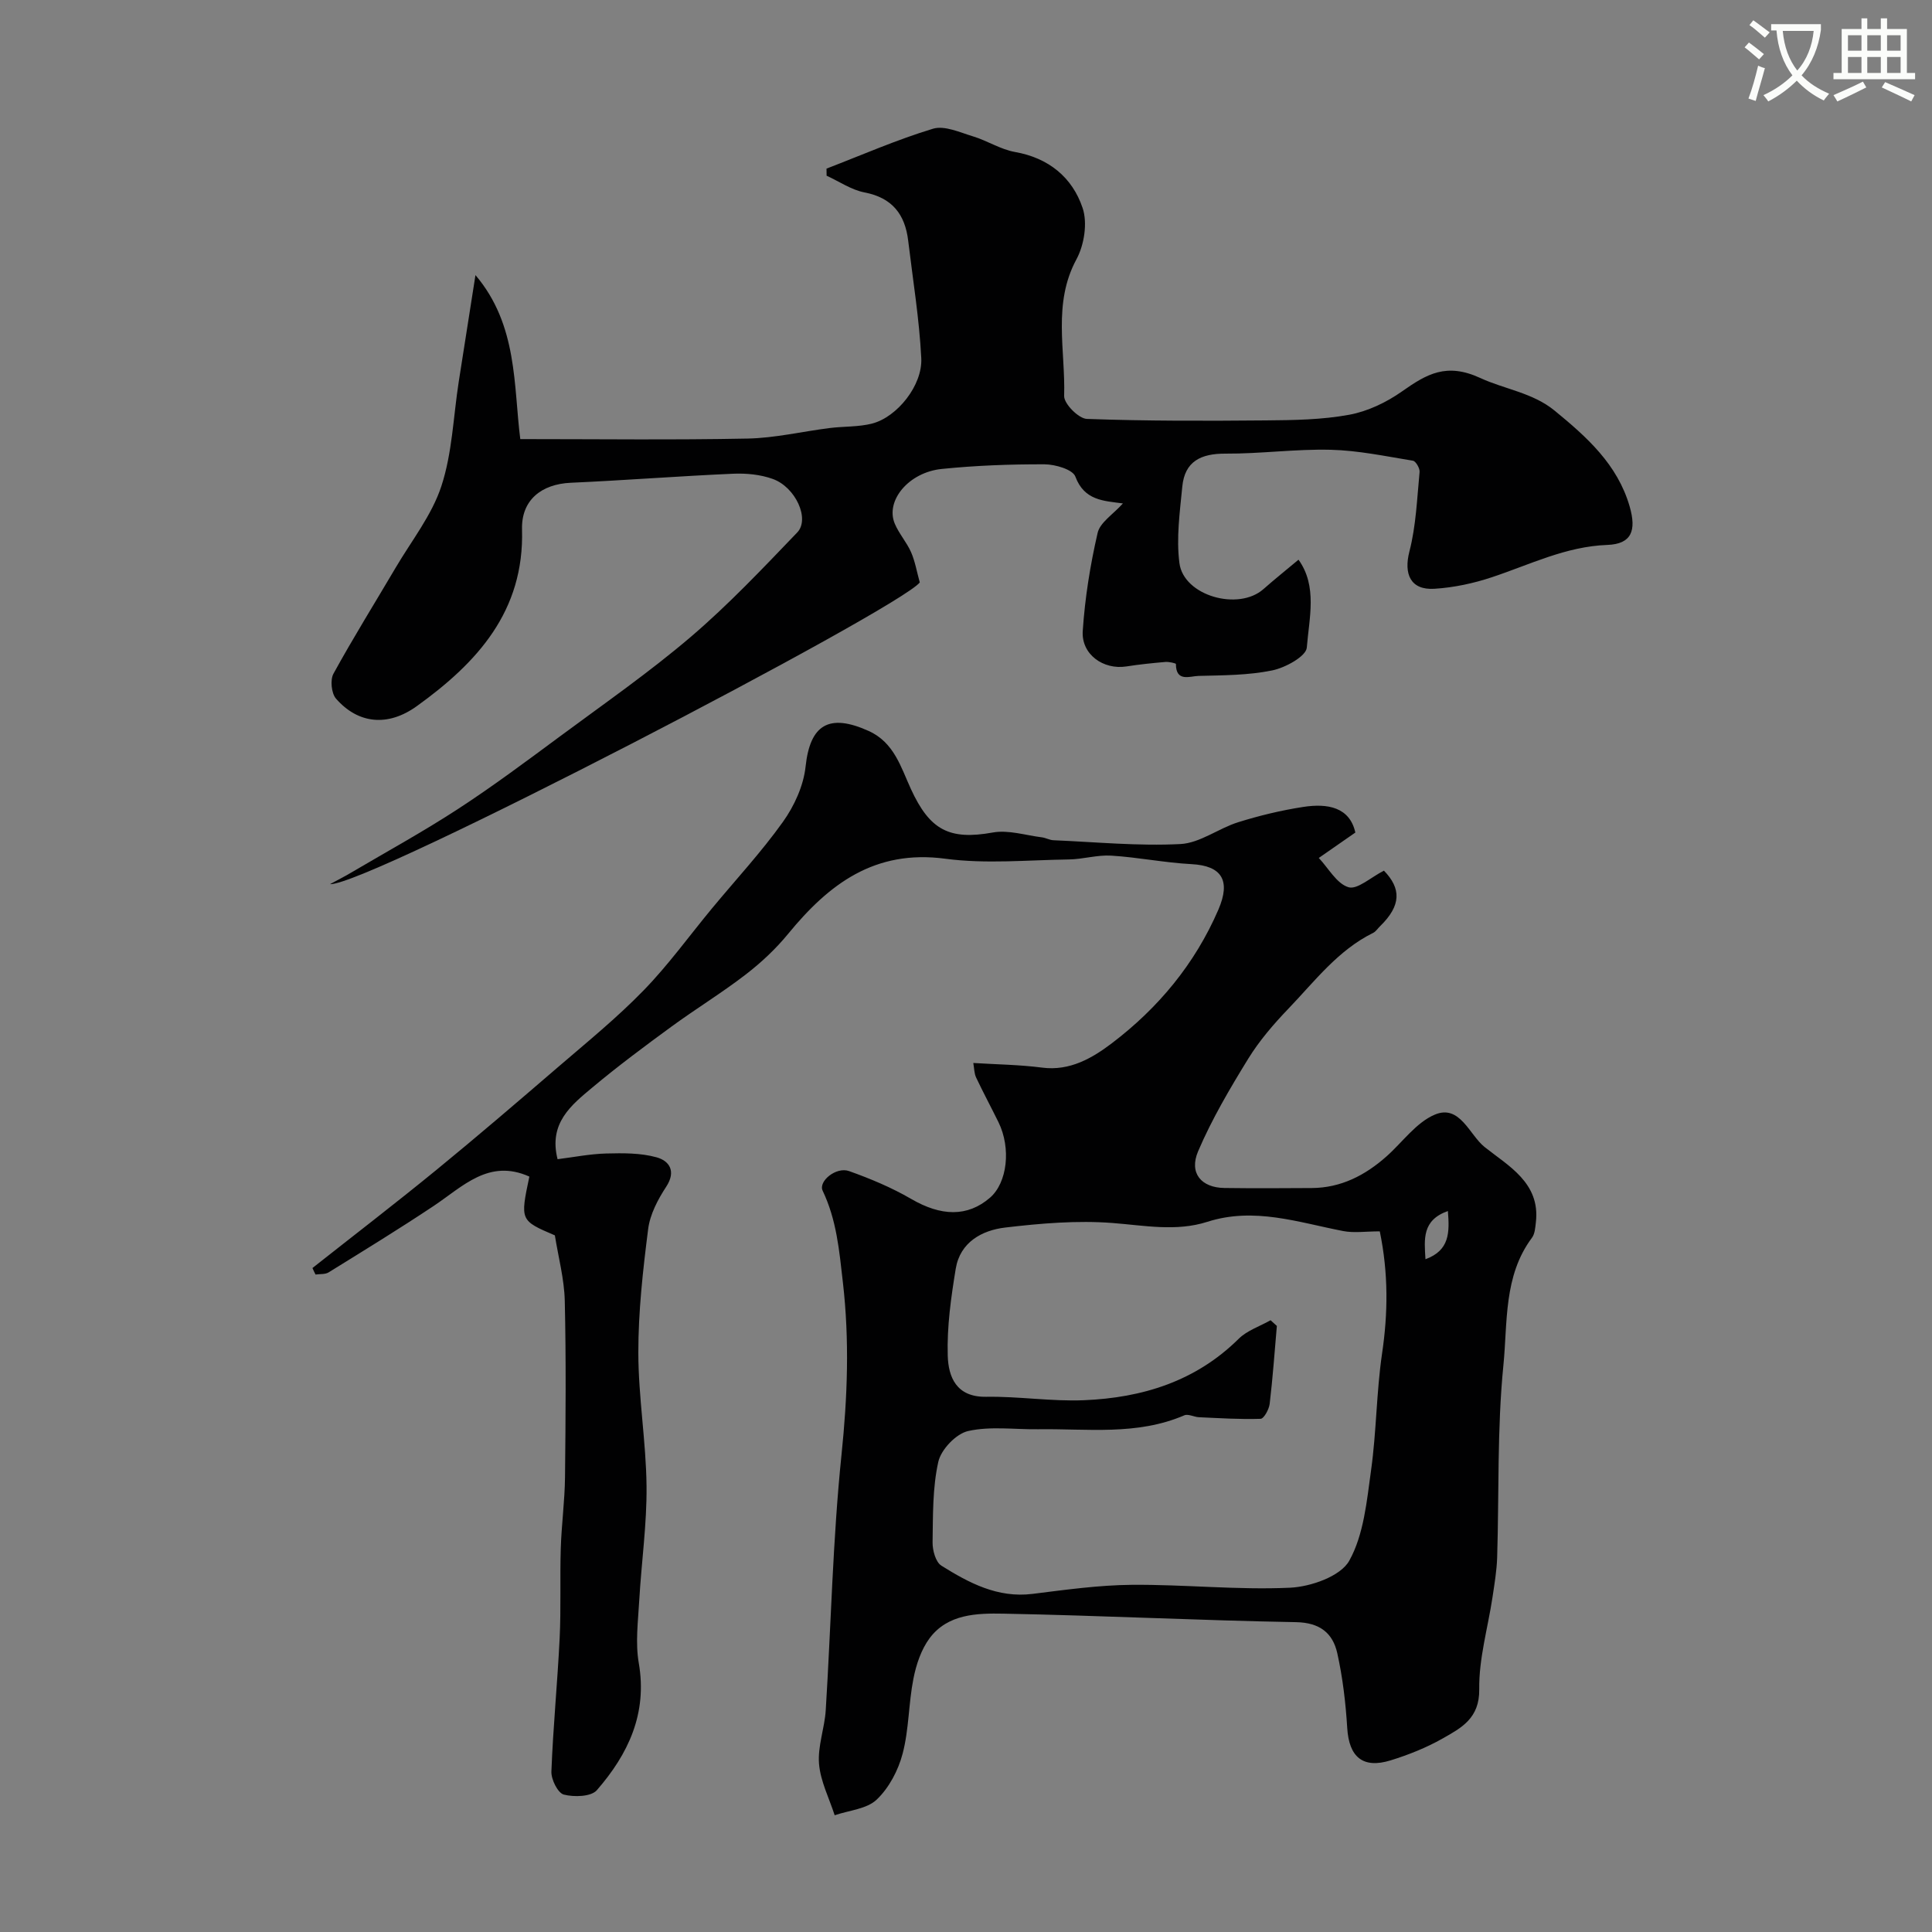 <svg enable-background="new 0 0 400 400" viewBox="0 0 400 400" xmlns="http://www.w3.org/2000/svg"><rect x="0" y="0" width="400" height="400" fill="#808080" stroke="none"/><path d="m362.1 8.8c1.1.8 2.1 1.6 3.1 2.4l-1 1.1c-1.3-1.1-2.3-2-3-2.5zm1.9 4.8c.5.2.9.4 1.4.5-.6 2.3-1.3 4.5-1.9 6.8l-1.5-.5c.8-2.1 1.4-4.3 2-6.8zm-1-9.4c1.3.9 2.4 1.8 3.4 2.5l-1 1.1c-1.4-1.2-2.4-2.1-3.2-2.6zm3.7 2.2v-1.4h10.3v1.2c-.5 3.6-1.8 6.8-4 9.4 1.5 1.6 3.4 2.8 5.7 3.8-.3.4-.7.8-1.1 1.4-2.3-1.1-4.1-2.5-5.6-4.1-1.6 1.6-3.6 3.1-5.9 4.3-.3-.5-.7-.9-1-1.3 2.4-1.1 4.4-2.5 6-4.1-1.9-2.5-3-5.6-3.3-9.3h-1.1zm8.8 0h-6.4c.3 3.3 1.3 6 3 8.2 2-2.2 3.1-5.1 3.4-8.2z" fill="#fbfcfa"/><path d="m385.3 3.8h1.3v2.2h2.8v-2.2h1.3v2.2h4.1v9.1h1.7v1.3h-16.9v-1.3h1.7v-9.1h4.1v-2.2zm.4 13.1.7 1.2c-1.8.9-3.8 1.9-6 2.9-.2-.4-.5-.8-.8-1.3 2.3-1 4.3-1.9 6.1-2.8zm-3.1-6.4h2.8v-3.2h-2.8zm0 4.6h2.8v-3.3h-2.8zm4-4.6h2.8v-3.2h-2.8zm0 4.6h2.8v-3.3h-2.8zm3.7 1.9c2.1.9 4.1 1.8 6.1 2.7l-.7 1.3c-2.2-1.1-4.2-2-6.1-2.9zm3.2-9.7h-2.8v3.2h2.8zm-2.8 7.8h2.8v-3.3h-2.8z" fill="#fbfcfa"/><g fill="#010102"><path d="m64.69 262.53c8.56-6.76 17.22-13.41 25.66-20.31 8.52-6.97 16.87-14.14 25.22-21.32 6-5.16 12.17-10.18 17.67-15.84 5.13-5.27 9.47-11.31 14.18-17 4.92-5.94 10.2-11.63 14.67-17.89 2.36-3.3 4.28-7.5 4.7-11.48.93-8.64 4.82-11.07 13.06-7.35 5.29 2.39 6.68 7.54 8.75 12.03 3.92 8.51 7.95 10.61 16.96 8.99 3.22-.58 6.76.58 10.15 1 .8.1 1.57.56 2.37.6 8.78.37 17.58 1.24 26.32.79 4.05-.21 7.88-3.25 11.96-4.52 4.38-1.37 8.9-2.46 13.44-3.16 5.07-.79 9.64.04 10.81 5.3-2.73 1.89-5.15 3.58-7.57 5.26 2.02 2.14 3.71 5.33 6.15 6.06 1.83.55 4.61-2.05 7.34-3.43 3.58 3.69 3.62 7.2-.8 11.5-.48.46-.87 1.1-1.43 1.38-7.32 3.61-12.13 10.06-17.58 15.73-3.05 3.18-5.99 6.6-8.29 10.33-3.8 6.18-7.53 12.5-10.37 19.15-1.94 4.55.67 7.55 5.45 7.61 6.03.08 12.06.05 18.09.01 6.04-.04 11.04-2.63 15.45-6.54 3.33-2.95 6.16-7.05 10.04-8.67 5.16-2.16 7.14 4.2 10.26 6.7 4.86 3.89 11.58 7.4 10.64 15.57-.13 1.11-.2 2.41-.82 3.24-5.91 7.92-5.02 17.53-5.91 26.42-1.31 13.17-.88 26.51-1.29 39.77-.09 2.76-.56 5.52-.97 8.27-.96 6.34-2.83 12.69-2.74 19 .09 6.04-3.72 8.02-7.59 10.21-3.36 1.91-7.04 3.37-10.74 4.52-5.78 1.79-8.63-.7-9-6.69-.32-5.19-.93-10.42-2.06-15.49-.93-4.16-3.6-6.34-8.54-6.43-20.21-.36-40.4-1.38-60.6-1.76-5.44-.1-11.49.05-15.24 5.05-1.76 2.35-2.81 5.5-3.38 8.44-1.01 5.11-.91 10.48-2.23 15.49-.9 3.45-2.82 7.1-5.37 9.52-2.06 1.96-5.74 2.22-8.7 3.24-1.14-3.54-2.94-7.03-3.24-10.65-.3-3.64 1.16-7.38 1.39-11.1 1.1-17.62 1.45-35.3 3.26-52.84 1.24-12 1.68-23.66.29-35.75-.76-6.65-1.3-12.91-4.19-18.97-.93-1.96 2.82-5.01 5.47-4.06 4.41 1.57 8.81 3.41 12.85 5.76 6.2 3.61 11.66 3.78 16.33-.25 3.58-3.1 4.4-10.24 1.75-15.64-1.52-3.09-3.15-6.12-4.62-9.23-.41-.86-.39-1.92-.59-3.02 4.78.3 9.55.35 14.26.96 5.76.75 10.44-2.02 14.43-5.05 9.59-7.28 17.2-16.42 22.05-27.65 2.61-6.04.72-9.1-5.57-9.43-5.55-.29-11.06-1.42-16.61-1.76-2.9-.18-5.85.75-8.78.79-8.53.12-17.19.97-25.57-.15-14.63-1.95-24.1 5.24-32.55 15.56-2.56 3.12-5.59 5.96-8.79 8.42-4.96 3.82-10.33 7.1-15.39 10.8-5.54 4.05-11.06 8.16-16.32 12.56-4.38 3.66-9.13 7.4-7.23 14.87 3.35-.42 6.69-1.09 10.05-1.18 3.49-.09 7.14-.13 10.45.79 2.59.72 4.12 2.83 1.99 6.09-1.73 2.64-3.36 5.73-3.74 8.79-1.08 8.48-2.04 17.05-2.03 25.58.01 9.2 1.6 18.4 1.7 27.61.08 7.87-1.06 15.76-1.51 23.64-.24 4.32-.83 8.78-.1 12.98 1.82 10.48-2.19 18.88-8.68 26.34-1.18 1.36-4.71 1.46-6.84.91-1.23-.32-2.63-3.13-2.57-4.76.35-9.21 1.26-18.41 1.71-27.62.3-6.18.04-12.38.23-18.56.15-4.94.83-9.87.88-14.8.13-12.16.23-24.33-.05-36.49-.11-4.53-1.33-9.03-2.05-13.55-7.2-3.08-7.2-3.08-5.28-12.17-8.4-3.77-13.78 2.06-19.83 6.09-7.13 4.75-14.44 9.23-21.73 13.74-.72.45-1.8.31-2.71.45-.24-.44-.44-.9-.64-1.35zm220.98-7.59c-2.91 0-5.31.37-7.56-.06-9.31-1.8-18.44-5.02-28.13-1.92-6.47 2.07-13 .76-19.62.25-7.36-.57-14.88.07-22.25.94-4.82.57-9.32 3.04-10.23 8.5-.98 5.95-1.84 12.04-1.66 18.03.13 4.39 1.76 8.61 7.95 8.51 6.75-.11 13.52.99 20.25.71 12.05-.5 23.12-3.89 32.04-12.72 1.75-1.73 4.38-2.58 6.6-3.84.43.39.87.79 1.3 1.18-.47 5.39-.85 10.79-1.49 16.15-.14 1.14-1.2 3.06-1.88 3.08-4.25.14-8.51-.14-12.77-.33-1.02-.05-2.23-.74-3.03-.39-9.8 4.22-20.1 2.73-30.26 2.88-4.85.07-9.87-.67-14.49.37-2.49.56-5.59 3.81-6.17 6.36-1.21 5.39-1.1 11.11-1.19 16.7-.02 1.64.64 4.08 1.83 4.82 5.71 3.56 11.62 6.73 18.84 5.84 6.84-.85 13.72-1.82 20.58-1.88 10.92-.09 21.86 1.1 32.74.6 4.32-.2 10.48-2.36 12.28-5.59 3.02-5.42 3.63-12.36 4.52-18.77 1.11-7.97 1.1-16.09 2.26-24.05 1.25-8.41 1.34-16.65-.46-25.37zm14.1-4.21c-5.36 1.9-4.9 5.79-4.64 9.98 5.01-1.84 5-5.52 4.64-9.98z"/><path d="m232.49 104.23c-3.99-.54-7.99-.58-9.85-5.56-.55-1.48-4.17-2.53-6.39-2.54-7.09-.02-14.21.24-21.26.96-6.87.69-11.71 6.58-9.75 11.3.87 2.09 2.48 3.87 3.39 5.94.83 1.91 1.18 4.02 1.8 6.26-4.4 5.55-114.3 62.8-122.11 62.47 1.47-.8 2.96-1.55 4.39-2.4 7.42-4.37 14.99-8.52 22.19-13.22 7.24-4.72 14.18-9.91 21.13-15.05 9.09-6.73 18.41-13.21 27-20.54 7.81-6.67 14.91-14.19 22.03-21.61 2.66-2.77-.33-9.38-5.07-11.08-2.55-.92-5.48-1.2-8.21-1.08-11.21.49-22.4 1.37-33.6 1.87-6.07.27-10.27 3.57-10.1 9.67.49 16.94-9.29 27.59-21.8 36.59-5.98 4.3-12.13 3.67-16.71-1.56-.96-1.1-1.24-3.88-.53-5.17 4.07-7.42 8.56-14.62 12.86-21.92 3.29-5.59 7.51-10.89 9.48-16.91 2.26-6.87 2.47-14.4 3.6-21.64 1.1-7.1 2.23-14.2 3.46-22.05 8.8 10.34 7.87 22.98 9.28 33.95 16.21 0 31.64.2 47.06-.11 5.68-.11 11.33-1.47 17-2.18 2.94-.37 6-.2 8.83-.94 5.13-1.35 10.41-7.89 10.13-13.51-.41-8.14-1.74-16.23-2.71-24.34-.65-5.44-3.3-8.89-9.04-9.99-2.74-.53-5.24-2.27-7.85-3.46-.01-.49-.02-.98-.02-1.47 7.33-2.82 14.55-5.99 22.05-8.26 2.4-.72 5.58.77 8.3 1.59 2.94.89 5.67 2.69 8.64 3.22 7.01 1.23 11.9 5.27 14.03 11.59 1.05 3.1.34 7.65-1.27 10.63-4.97 9.19-2.26 18.86-2.55 28.3-.05 1.61 3 4.69 4.7 4.75 12.35.45 24.72.42 37.08.31 5.76-.05 11.61-.13 17.24-1.17 3.83-.7 7.72-2.57 10.94-4.84 5.13-3.61 9.2-6 16.22-2.76 4.97 2.3 10.85 3.04 15.36 6.74 6.65 5.45 13.02 11.12 15.54 19.84 1.45 5.02.39 7.78-4.6 7.97-8.61.31-16.03 4.07-23.89 6.68-3.83 1.28-7.91 2.15-11.93 2.4-4.95.31-6.39-3.05-5.17-7.75 1.37-5.31 1.57-10.93 2.1-16.43.07-.76-.78-2.23-1.37-2.33-5.66-.93-11.34-2.13-17.04-2.27-7.24-.18-14.51.84-21.76.8-5.08-.03-8.46 1.58-8.96 6.84-.51 5.26-1.27 10.67-.59 15.84.88 6.76 12.21 9.95 17.39 5.37 2.31-2.04 4.73-3.97 7.26-6.09 3.96 5.49 2.2 12.09 1.72 18.19-.14 1.82-4.45 4.18-7.16 4.73-4.96 1.02-10.15 1.01-15.26 1.14-1.75.04-4.68 1.35-4.68-2.47 0-.15-1.43-.48-2.17-.42-2.7.23-5.41.51-8.09.93-4.74.74-9.35-2.48-9.03-7.34.45-6.8 1.54-13.62 3.07-20.26.47-2.19 3.19-3.86 5.25-6.15z"/></g></svg>